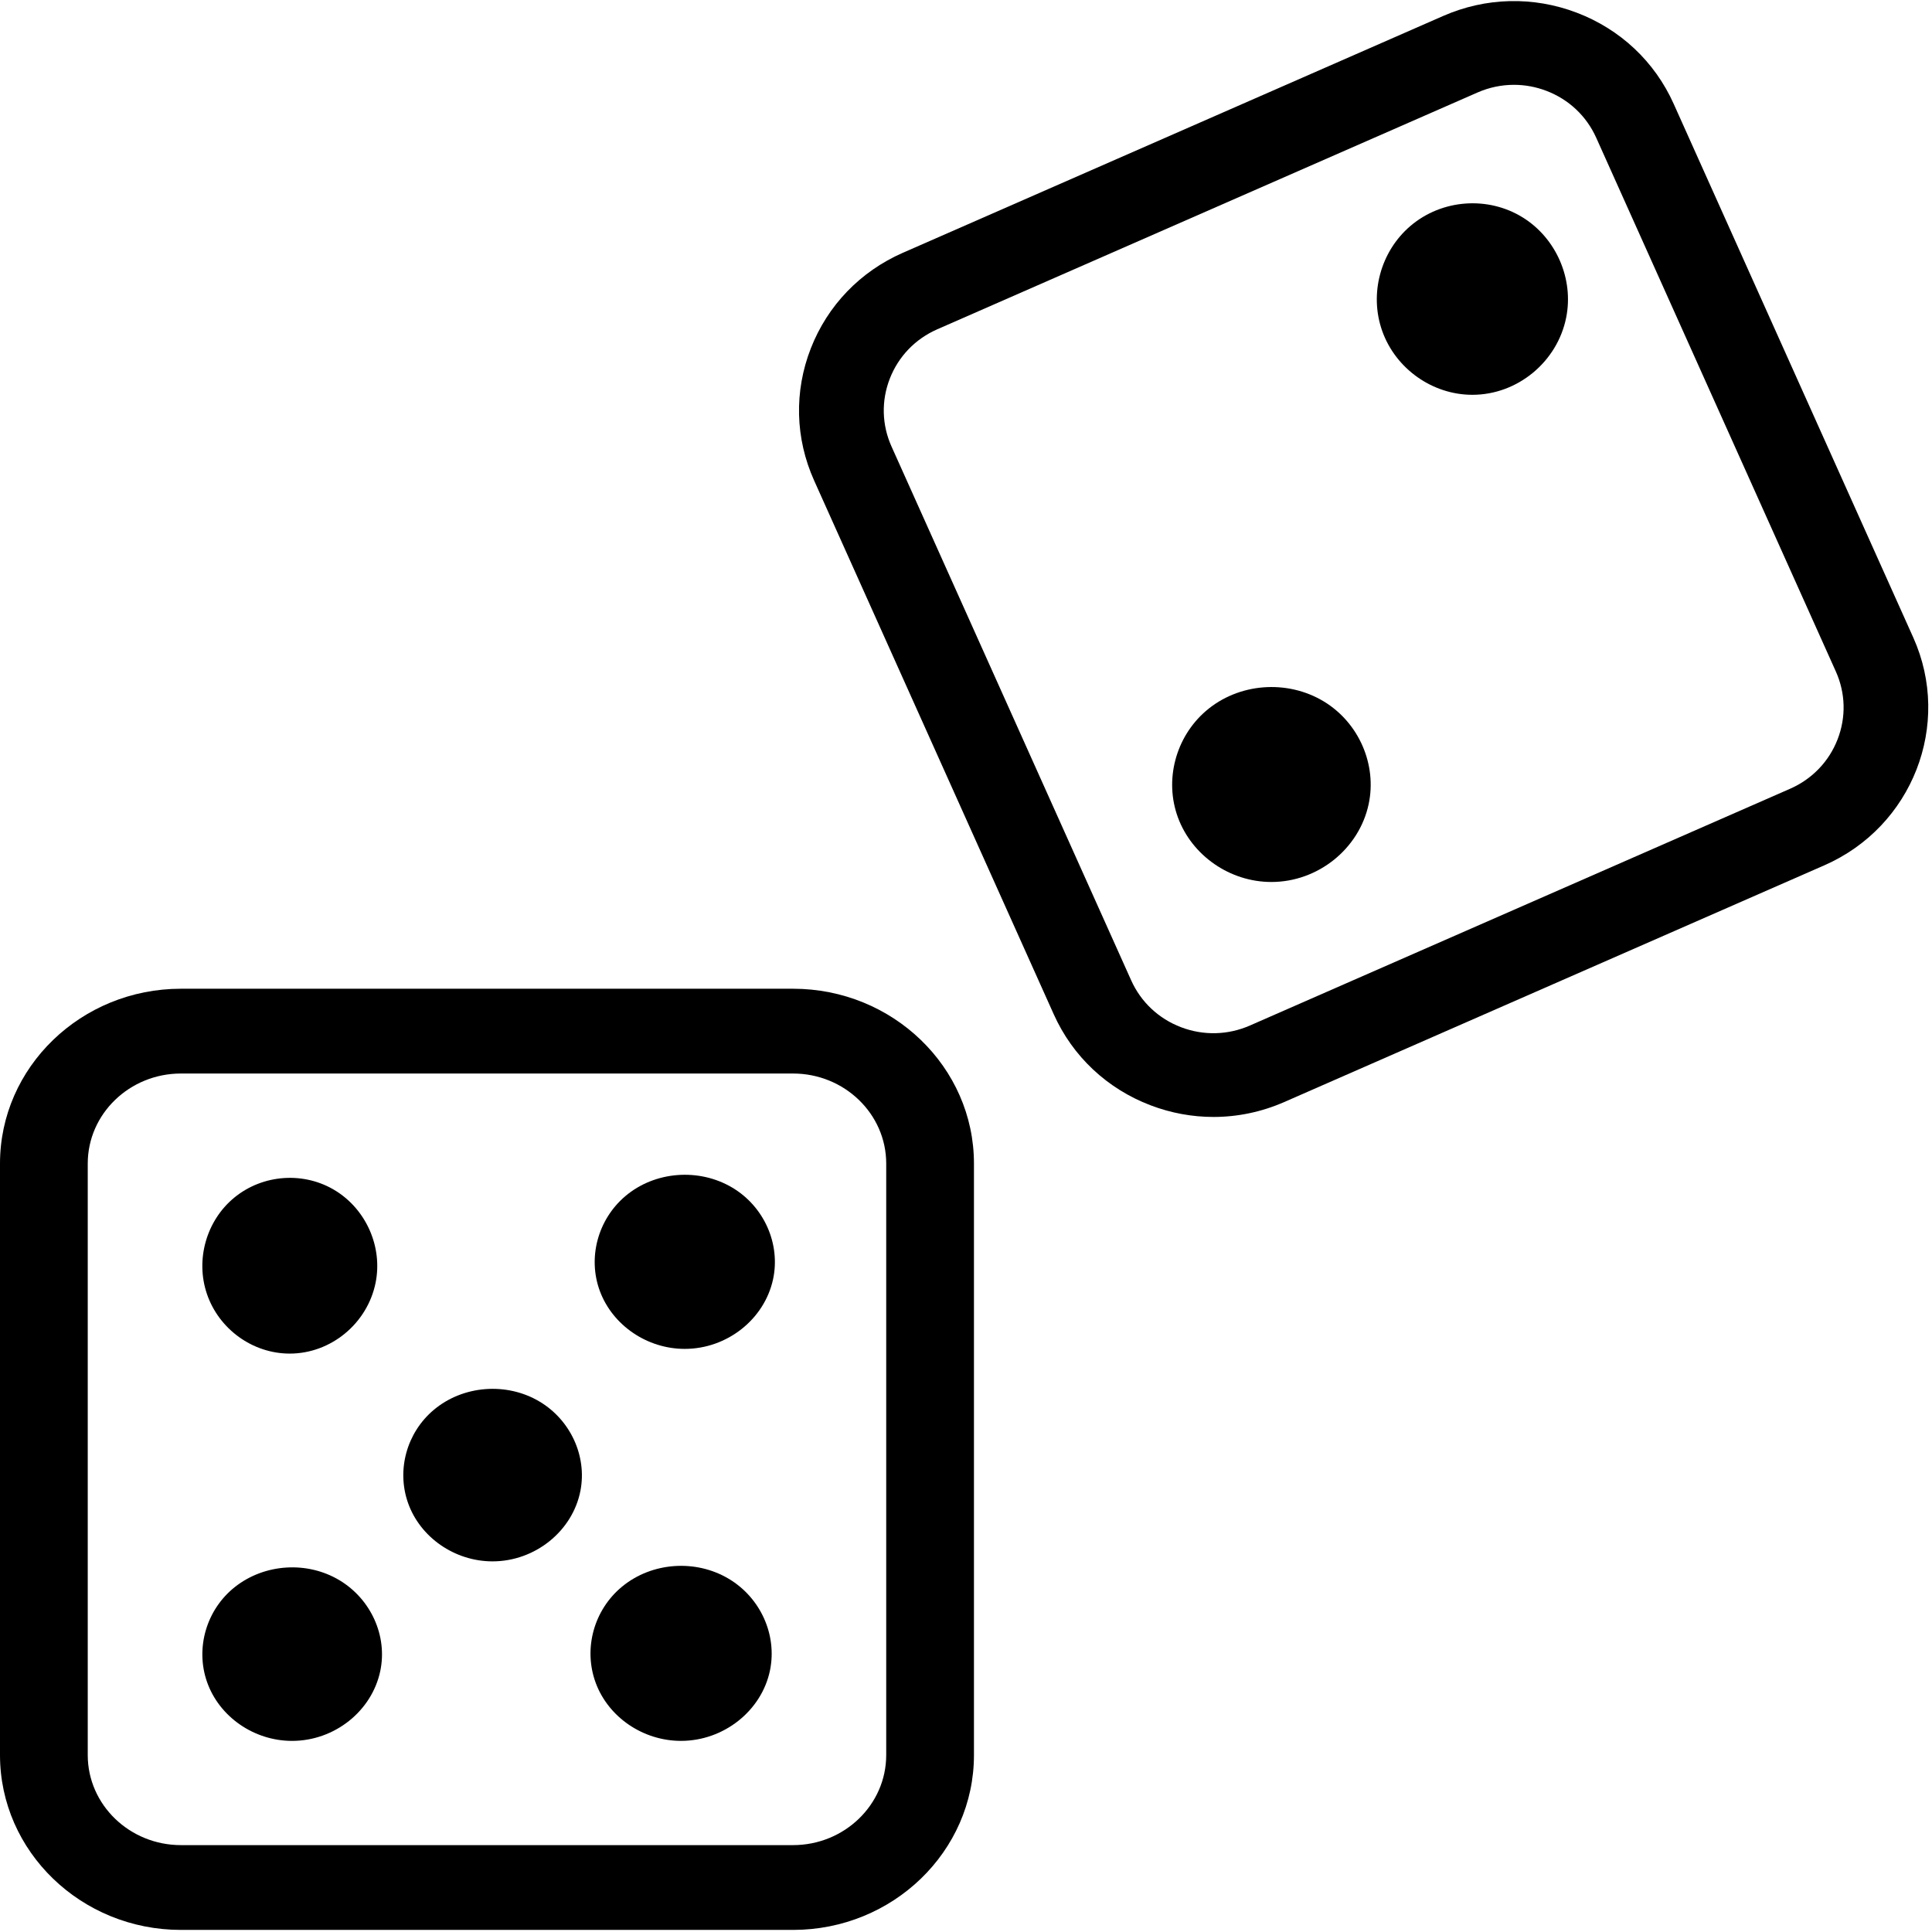 <?xml version="1.0" encoding="utf-8"?>
<svg version="1.1" id="Capa_1" x="0px" y="0px" viewBox="0 15.751 372.882 372.88" style="enable-background:new 0 0 375.608 375.608;" xmlns="http://www.w3.org/2000/svg">
  <title>Dice</title>
  <desc>Dice by Freepik http://www.flaticon.com/authors/freepik from www.flaticon.com</desc>
  <g id="die2" transform="matrix(1.09, 0, 0, 1.077, -33.949, -1.154)">
    <path id="die2Border" d="M 369.923 129.943 L 327.493 34.292 C 324.143 26.74 318.053 20.944 310.344 17.973 C 302.634 15.002 294.23 15.211 286.679 18.56 L 191.029 60.99 C 183.476 64.34 177.681 70.43 174.71 78.139 C 171.739 85.848 171.947 94.252 175.298 101.804 L 217.728 197.455 C 221.078 205.007 227.168 210.802 234.877 213.773 C 238.489 215.165 242.253 215.859 246.011 215.859 C 250.274 215.859 254.53 214.966 258.542 213.186 L 354.192 170.756 L 354.192 170.756 C 369.782 163.841 376.839 145.532 369.923 129.943 Z M 356.514 148.213 C 354.984 152.184 351.999 155.32 348.11 157.046 L 348.11 157.046 L 252.46 199.476 C 248.569 201.202 244.241 201.308 240.272 199.779 C 236.301 198.249 233.165 195.264 231.439 191.375 L 189.009 95.724 C 187.283 91.835 187.176 87.506 188.706 83.536 C 190.236 79.566 193.222 76.429 197.111 74.704 L 292.761 32.274 C 294.828 31.357 297.02 30.897 299.215 30.897 C 301.151 30.897 303.089 31.254 304.949 31.972 C 308.92 33.502 312.056 36.487 313.782 40.376 L 356.212 136.027 C 357.937 139.914 358.044 144.242 356.514 148.213 Z"/>
    <path id="die2dot3" d="M 300.799 54.68 C 294.615 50.782 286.442 51.403 280.897 56.179 C 275.582 60.76 273.546 68.384 275.905 75.049 C 278.292 81.789 284.779 86.447 291.857 86.447 C 299.85 86.447 306.888 80.544 308.462 72.621 C 309.839 65.7 306.712 58.405 300.799 54.68 Z"/>
    <path id="die2Dot2" d="M 256.264 173.752 C 264.516 173.752 271.799 167.814 273.488 159.809 C 274.985 152.722 271.764 145.209 265.553 141.401 C 259.039 137.41 250.419 138.085 244.661 143.114 C 239.291 147.804 237.289 155.503 239.717 162.184 C 242.206 169.028 248.923 173.752 256.264 173.752 Z"/>
  </g>
  <g id="die5" transform="matrix(1.129, 0, 0, 1.091, 0, 30.144)">
    <path id="die5Border" d="M135.568,161.72H30.93C13.875,161.72,0,175.595,0,192.649v104.639c0,17.055,13.875,30.93,30.93,30.93h104.639&#10;&#9;&#9;c17.055,0,30.93-13.875,30.93-30.93V192.649C166.498,175.595,152.623,161.72,135.568,161.72z M151.498,297.288&#10;&#9;&#9;c0,8.784-7.146,15.93-15.93,15.93H30.93c-8.783,0-15.93-7.146-15.93-15.93V192.649c0-8.784,7.146-15.93,15.93-15.93h104.639&#10;&#9;&#9;c8.783,0,15.93,7.146,15.93,15.93V297.288z"/>
    <path id="die5dot1" d="M 49.526 226.265 C 56.59 226.265 62.806 220.917 64.207 213.741 C 65.433 207.456 62.646 200.875 57.423 197.489 C 52.04 193.999 44.936 194.508 40.038 198.683 C 35.275 202.742 33.384 209.645 35.37 215.701 C 37.41 221.926 43.182 226.265 49.526 226.265 Z"/>
    <path id="die5Dot2" d="M 58.039 266.364 C 52.503 262.926 45.232 263.419 40.184 267.531 C 35.275 271.528 33.366 278.373 35.39 284.349 C 37.477 290.514 43.418 294.779 49.929 294.779 C 57.182 294.779 63.562 289.517 65.007 282.422 C 66.27 276.21 63.409 269.699 58.039 266.364 Z"/>
    <path id="die5Dot3" d="M 117.058 225.432 C 124.289 225.432 130.67 220.197 132.151 213.139 C 133.461 206.891 130.639 200.267 125.197 196.91 C 119.489 193.391 111.936 193.986 106.89 198.42 C 102.185 202.555 100.43 209.343 102.558 215.232 C 104.738 221.267 110.626 225.432 117.058 225.432 Z"/>
    <path id="die5Dot4" d="M 92.263 234.768 C 86.611 231.266 79.129 231.866 74.12 236.25 C 69.511 240.285 67.784 246.86 69.74 252.648 C 71.808 258.768 77.733 263.02 84.197 263.02 C 91.492 263.02 97.923 257.635 99.236 250.472 C 100.352 244.381 97.521 238.025 92.263 234.768 Z"/>
    <path id="die5Dot5" d="M 124.598 266.114 C 118.937 262.611 111.472 263.148 106.385 267.454 C 101.505 271.585 99.694 278.491 101.832 284.495 C 104.005 290.598 109.939 294.777 116.416 294.777 C 123.71 294.777 130.198 289.472 131.629 282.31 C 132.877 276.049 130.028 269.474 124.598 266.114 Z"/>
  </g>
</svg>
